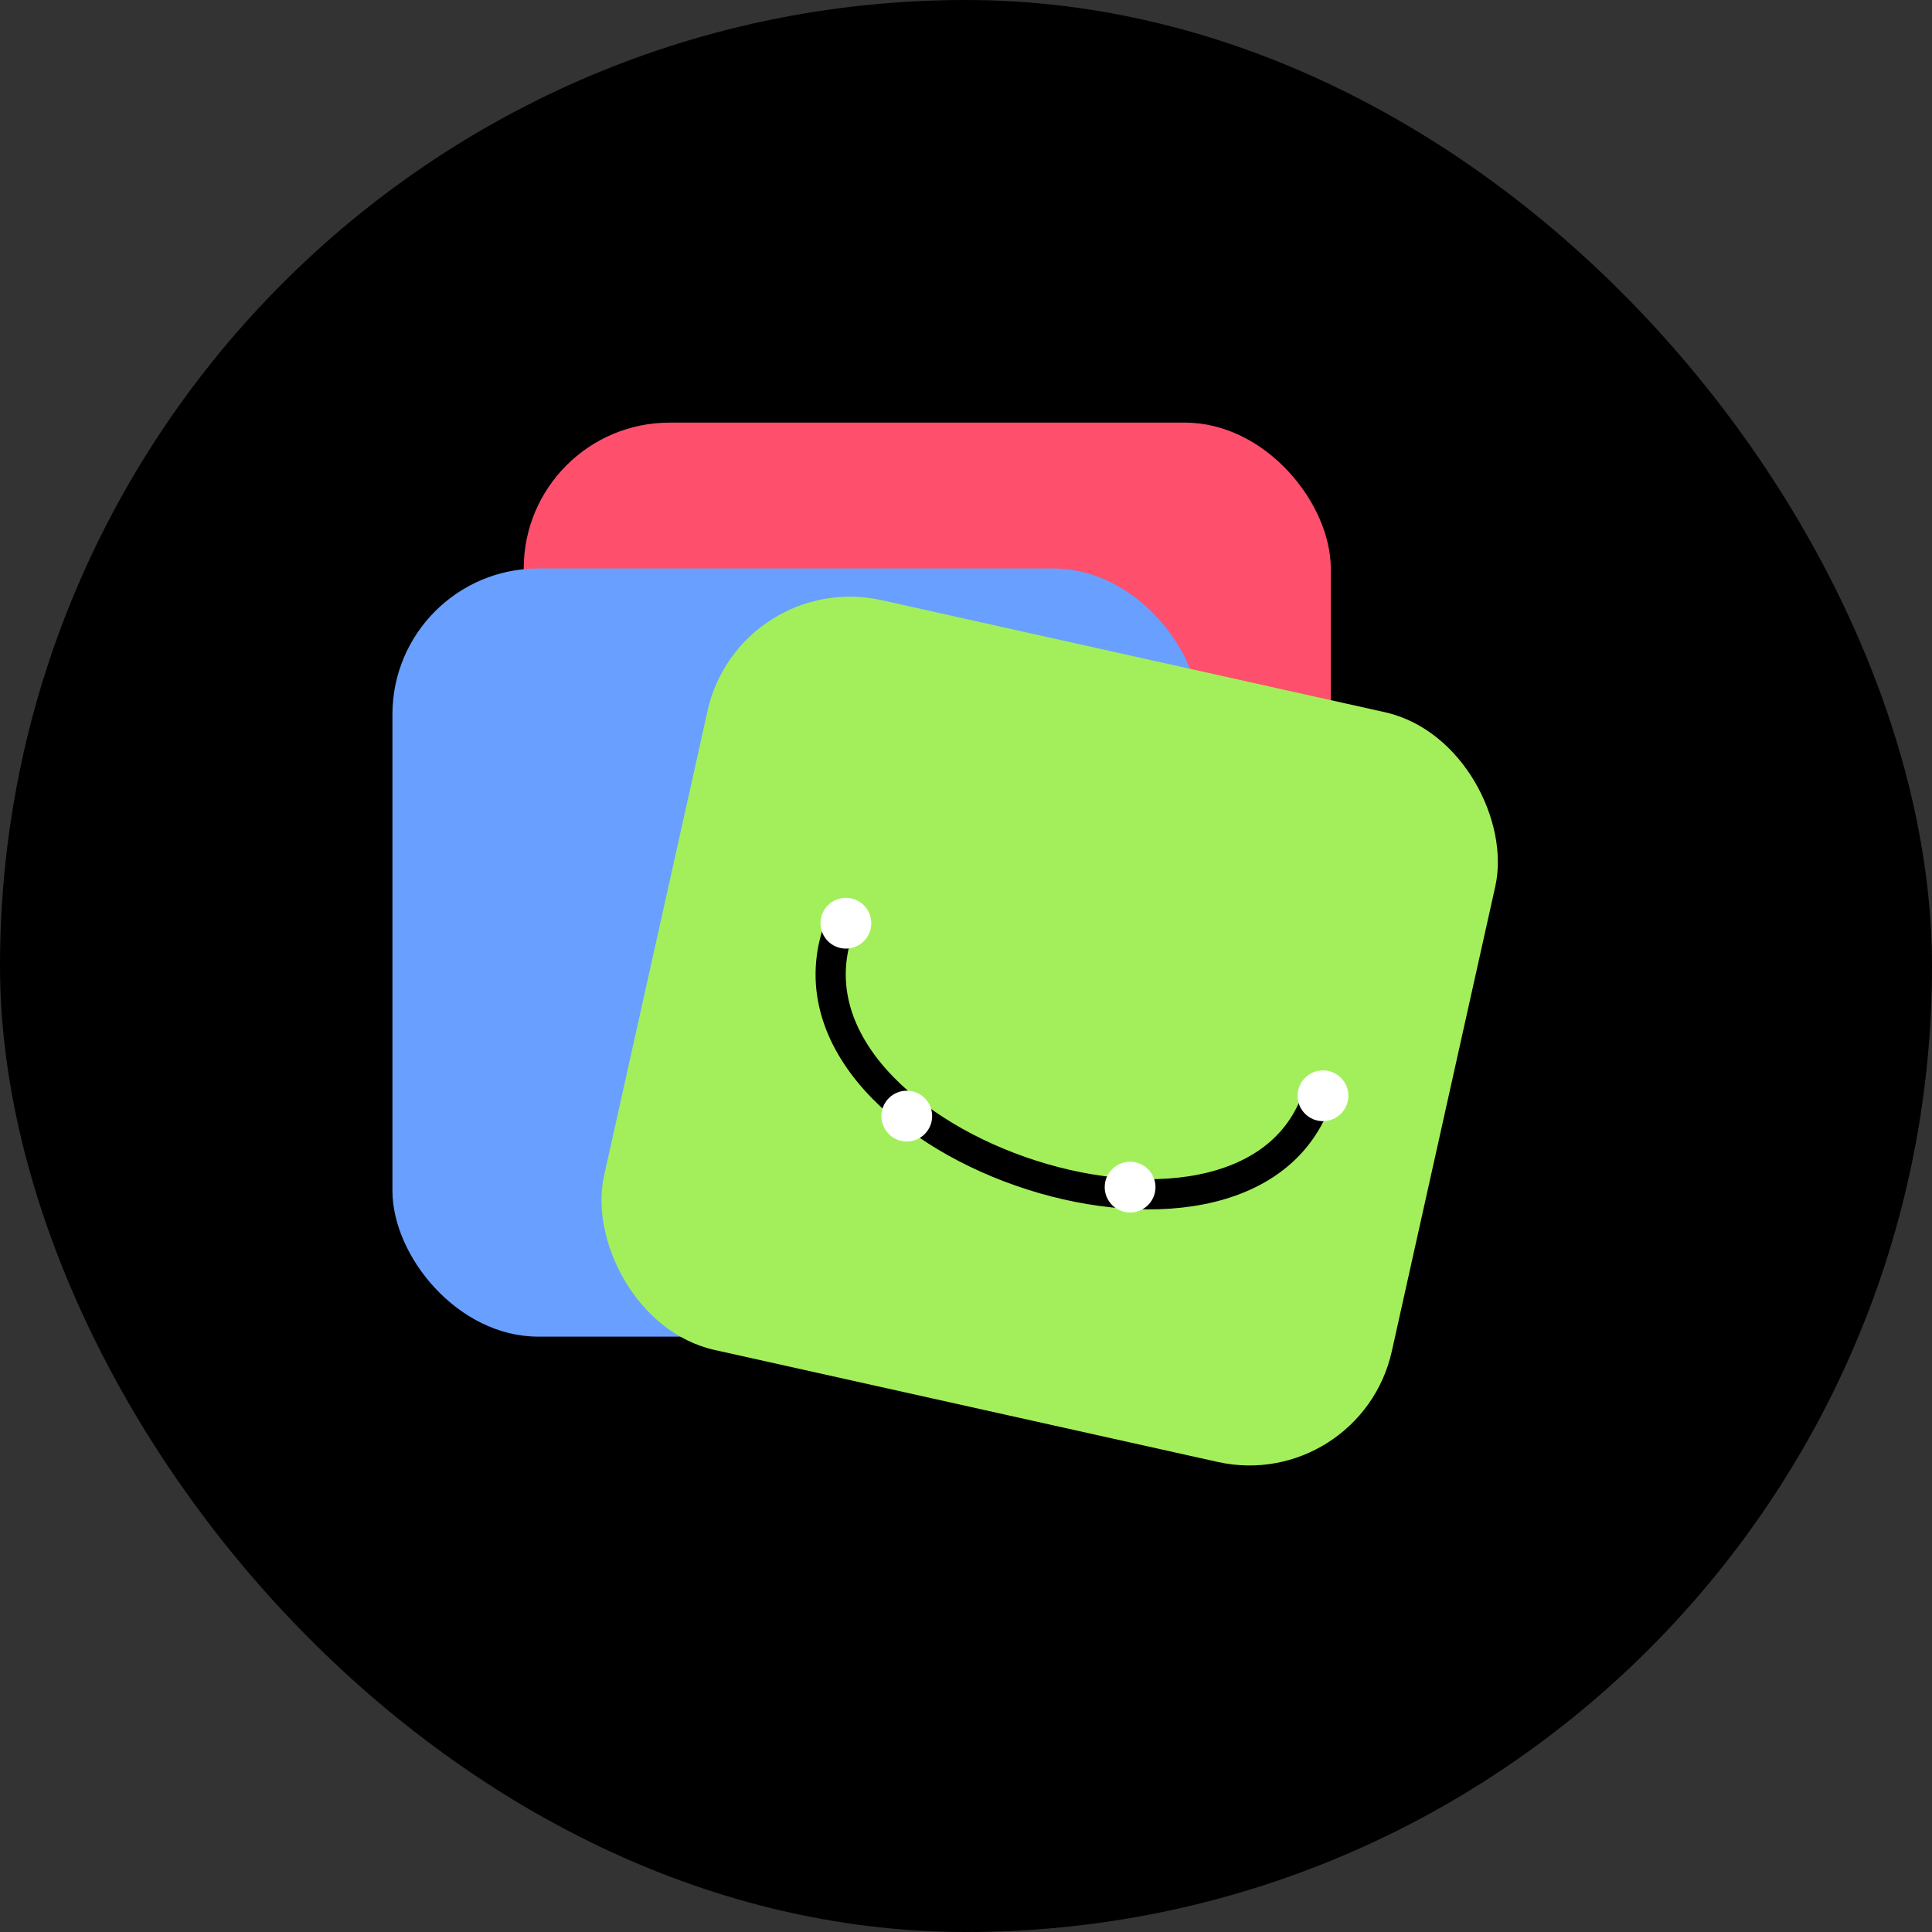 <svg width="64" height="64" viewBox="0 0 64 64" fill="none" xmlns="http://www.w3.org/2000/svg">
<rect x="0" y="0" width="64" height="64" fill="#333333" stroke="none"/>
<rect width="64" height="64" rx="32" fill="black"/>
<rect x="17.349" y="14" width="26.735" height="25.446" rx="4.832" fill="#FE4F6C"/>
<rect x="13" y="18.832" width="26.735" height="25.446" rx="4.832" fill="#699FFF"/>
<rect x="24.488" y="18.832" width="26.735" height="25.446" rx="4.832" transform="rotate(12.549 24.488 18.832)" fill="#A3EF5B"/>
<path d="M27.852 30.582C24.993 37.812 41.301 43.36 43.655 36.298" stroke="black" strokeWidth="0.336"/>
<circle cx="28.021" cy="30.583" r="0.841" fill="white"/>
<circle cx="30.038" cy="36.972" r="0.841" fill="white"/>
<circle cx="37.436" cy="39.325" r="0.841" fill="white"/>
<circle cx="43.825" cy="36.299" r="0.841" fill="white"/>
</svg>
